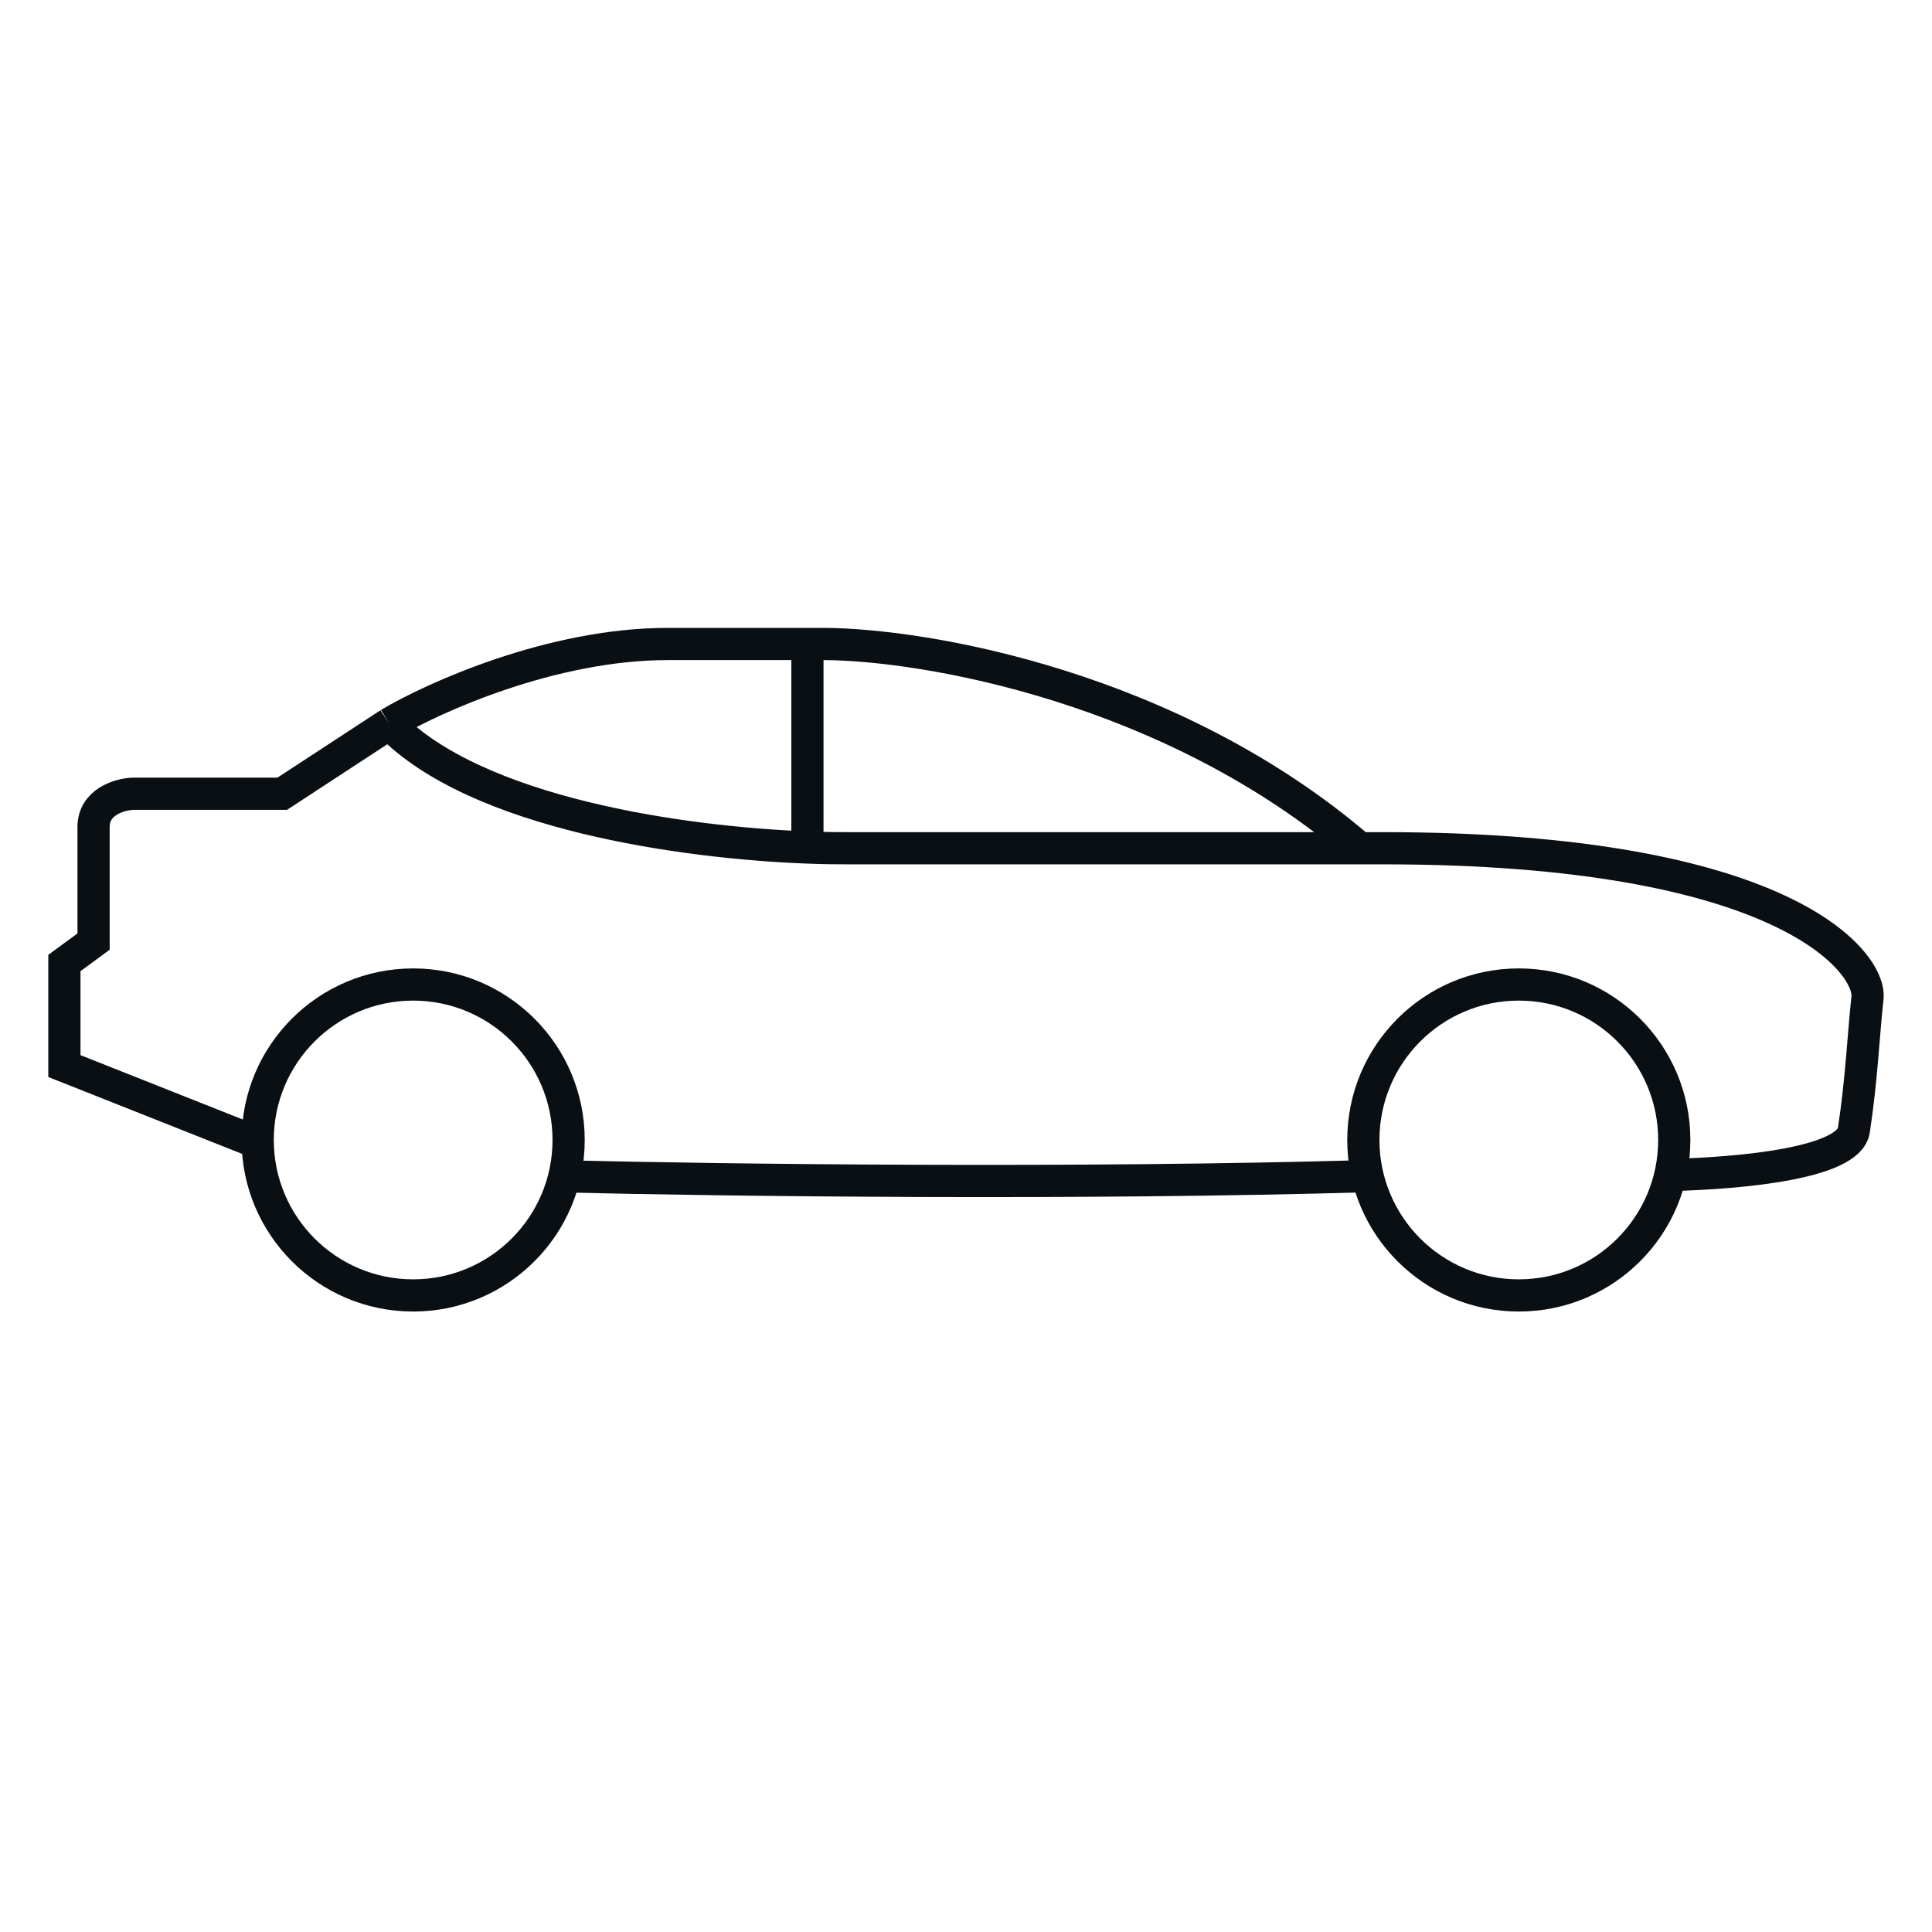 <svg width="60" height="60" viewBox="0 0 60 60" fill="none" xmlns="http://www.w3.org/2000/svg">
<circle cx="12.831" cy="35.403" r="4.828" stroke="#0A0F13"/>
<circle cx="47.168" cy="35.403" r="4.828" stroke="#0A0F13"/>
<path d="M12.088 22.477C13.477 21.651 17.15 20 20.726 20C23.101 20 24.418 20 25.075 20M12.088 22.477C14.803 25.278 21.243 26.174 25.075 26.32M12.088 22.477L8.765 24.651H4.114C3.712 24.671 2.906 24.905 2.906 25.678C2.906 26.451 2.906 28.376 2.906 29.242L2 29.907V33.108L7.993 35.485M42.23 26.343C42.482 26.343 42.724 26.343 42.955 26.343C55.459 26.343 58.117 29.907 57.996 30.994C57.875 32.081 57.815 33.531 57.573 35.101C57.418 36.111 54.171 36.434 51.866 36.491M42.23 26.343C37.678 26.343 29.854 26.343 26.343 26.343C25.967 26.345 25.54 26.338 25.075 26.32M42.23 26.343C36.383 21.317 28.72 20.02 25.619 20C25.571 20 25.407 20 25.075 20M25.075 20V26.32M42.532 36.524C33.631 36.786 22.601 36.658 17.444 36.531" stroke="#0A0F13"/>
</svg>
